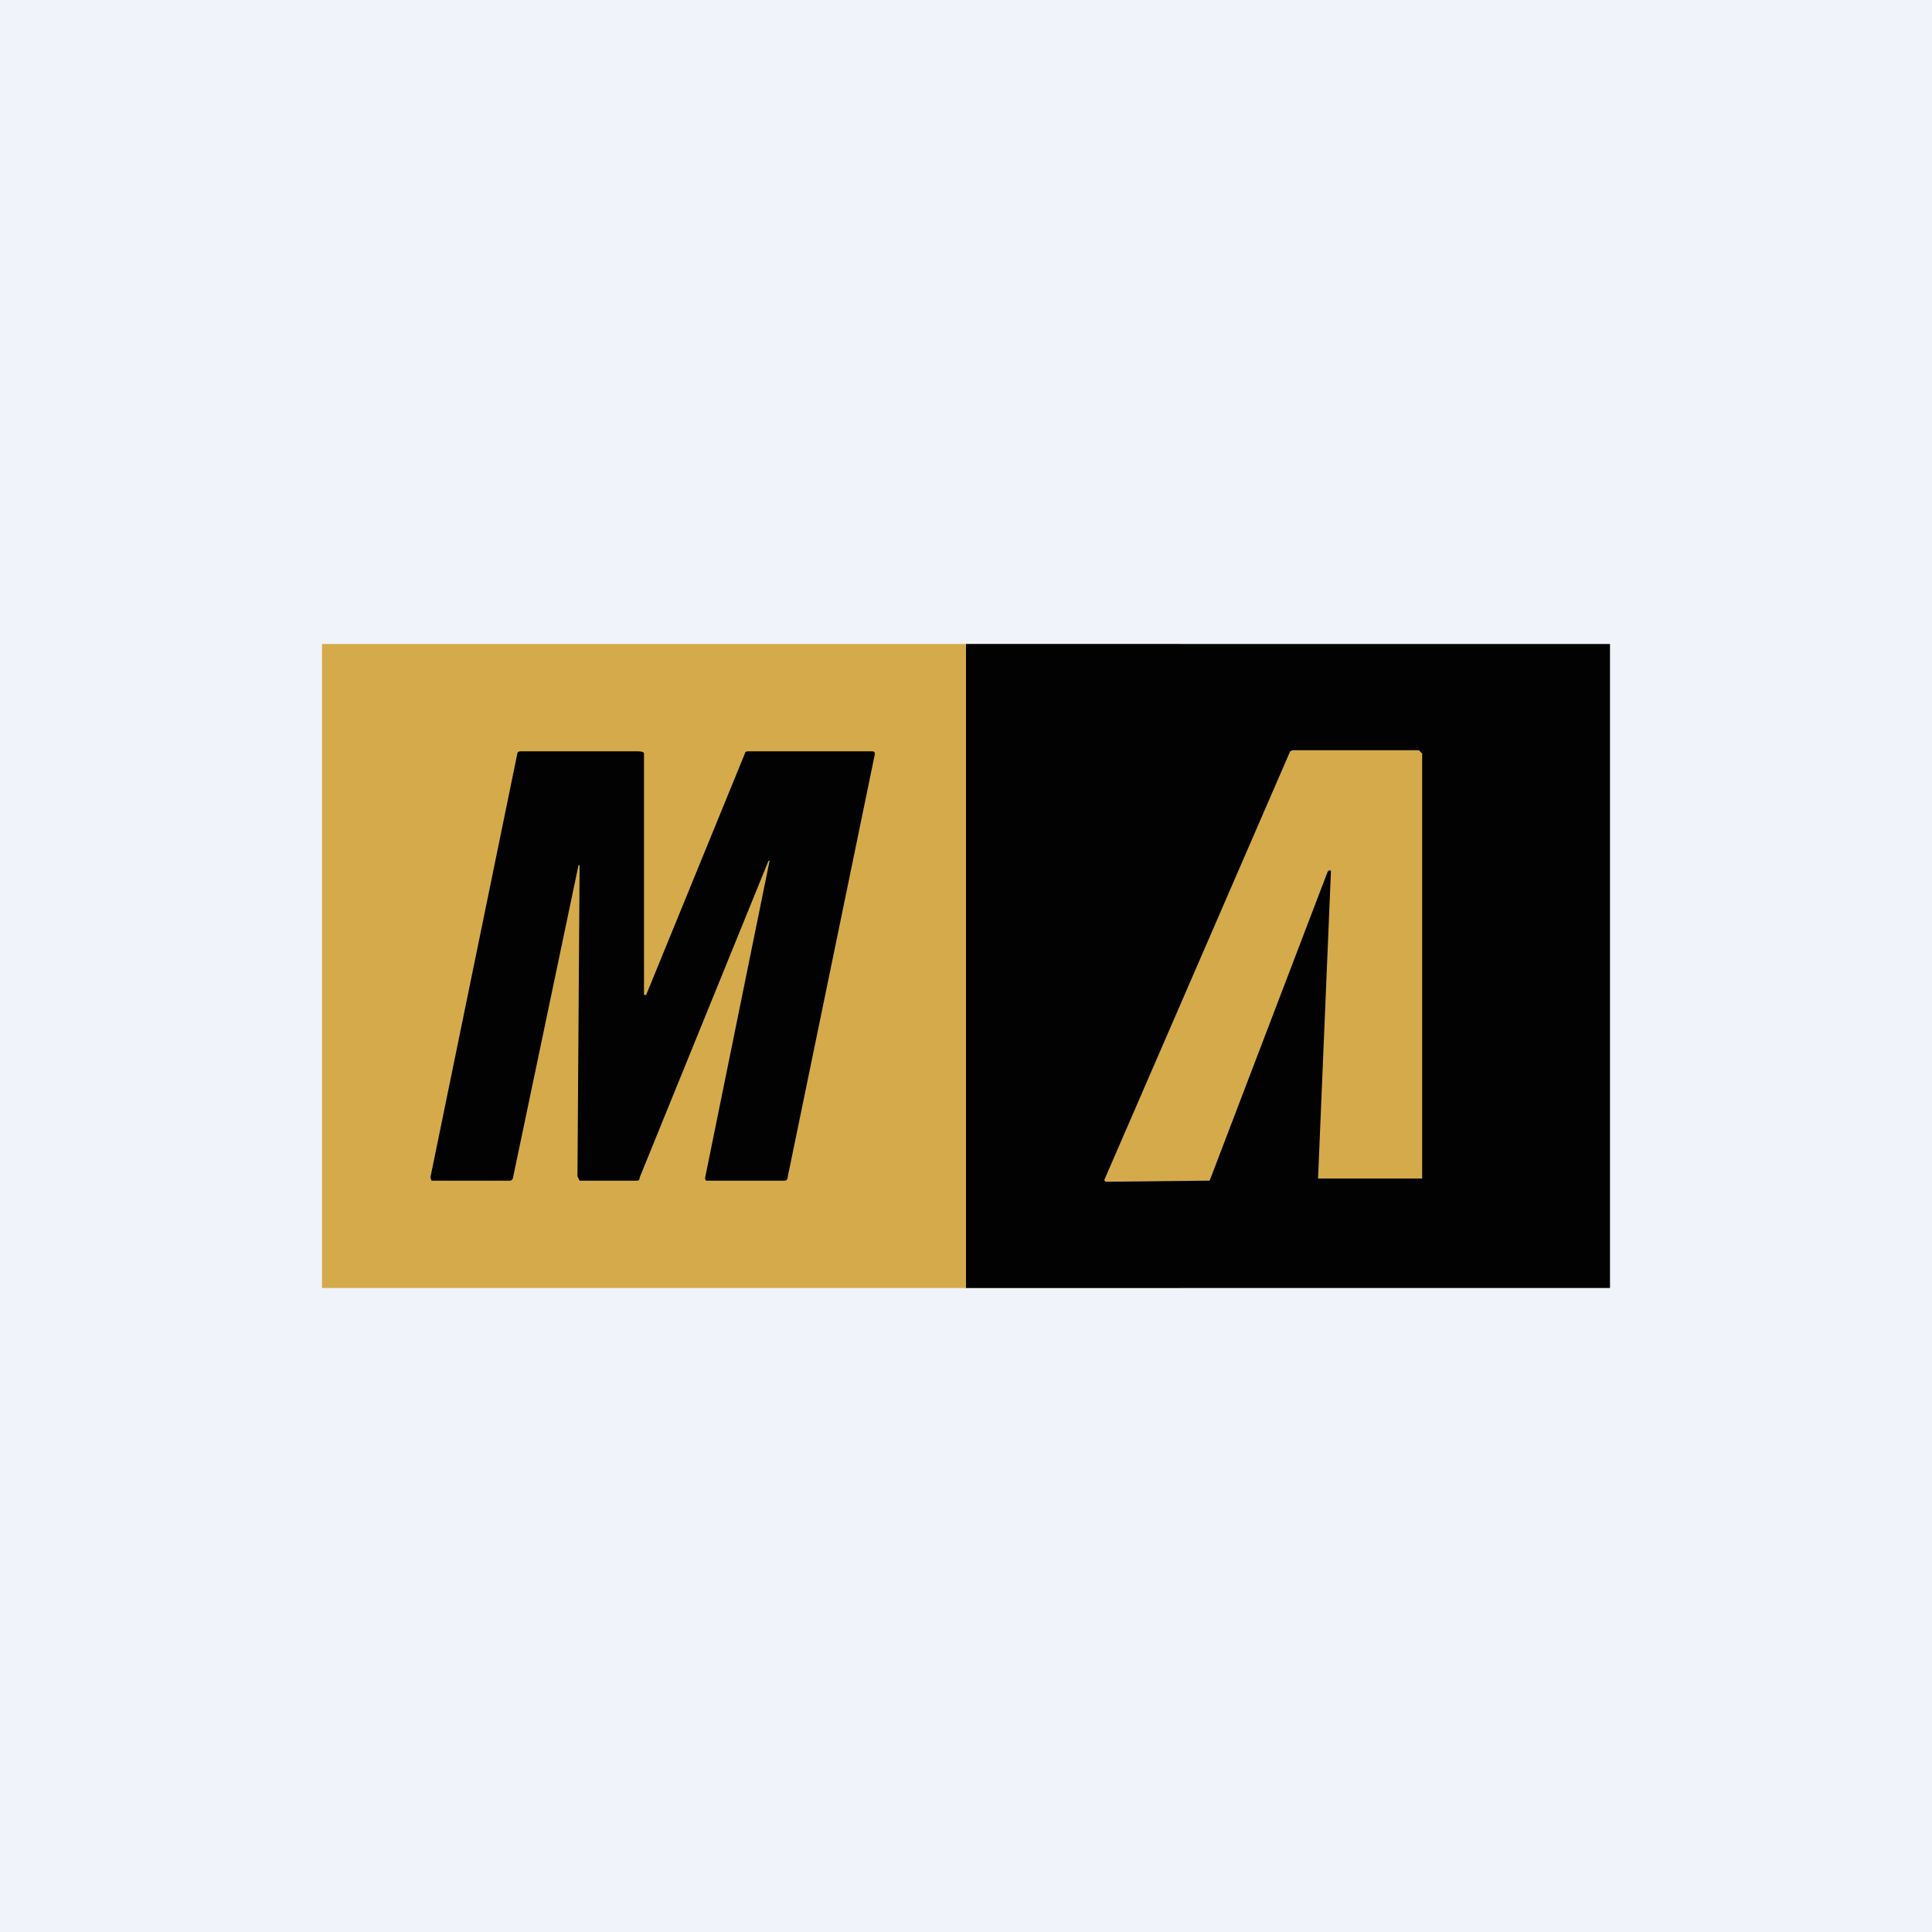 <!-- by TradingView --><svg width="18" height="18" viewBox="0 0 18 18" xmlns="http://www.w3.org/2000/svg"><path fill="#F0F3FA" d="M0 0h18v18H0z"/><path d="M3 6h8v6H3V6Z" fill="#D5AA4B"/><path d="M9 6h6v6H9V6Z" fill="#020202"/><path d="M12.37 8.12 11.27 11h-.02l-.95.01-.01-.01v-.01L12.02 7l.02-.01h1.18l.03.03v3.96h-.96a.02.02 0 0 1-.01 0l.12-2.86v-.01h-.02Z" fill="#D5AA4B"/><path d="M6 9.26v.01h.02l.92-2.25c0-.01.01-.02.03-.02h1.15c.03 0 .03.01.03.03l-.81 3.93c0 .02-.01.04-.03.04h-.73a.03.03 0 0 1-.01-.03l.6-2.95h-.01l-1.2 2.95c0 .02-.01.03-.02.03H5.4l-.02-.04.02-2.9h-.01l-.61 2.91c0 .01-.01.03-.03.03h-.73l-.01-.03.81-3.95c0-.01.01-.02.03-.02h1.08C5.95 7 6 7 6 7.02v2.24Z" fill="#020202"/></svg>